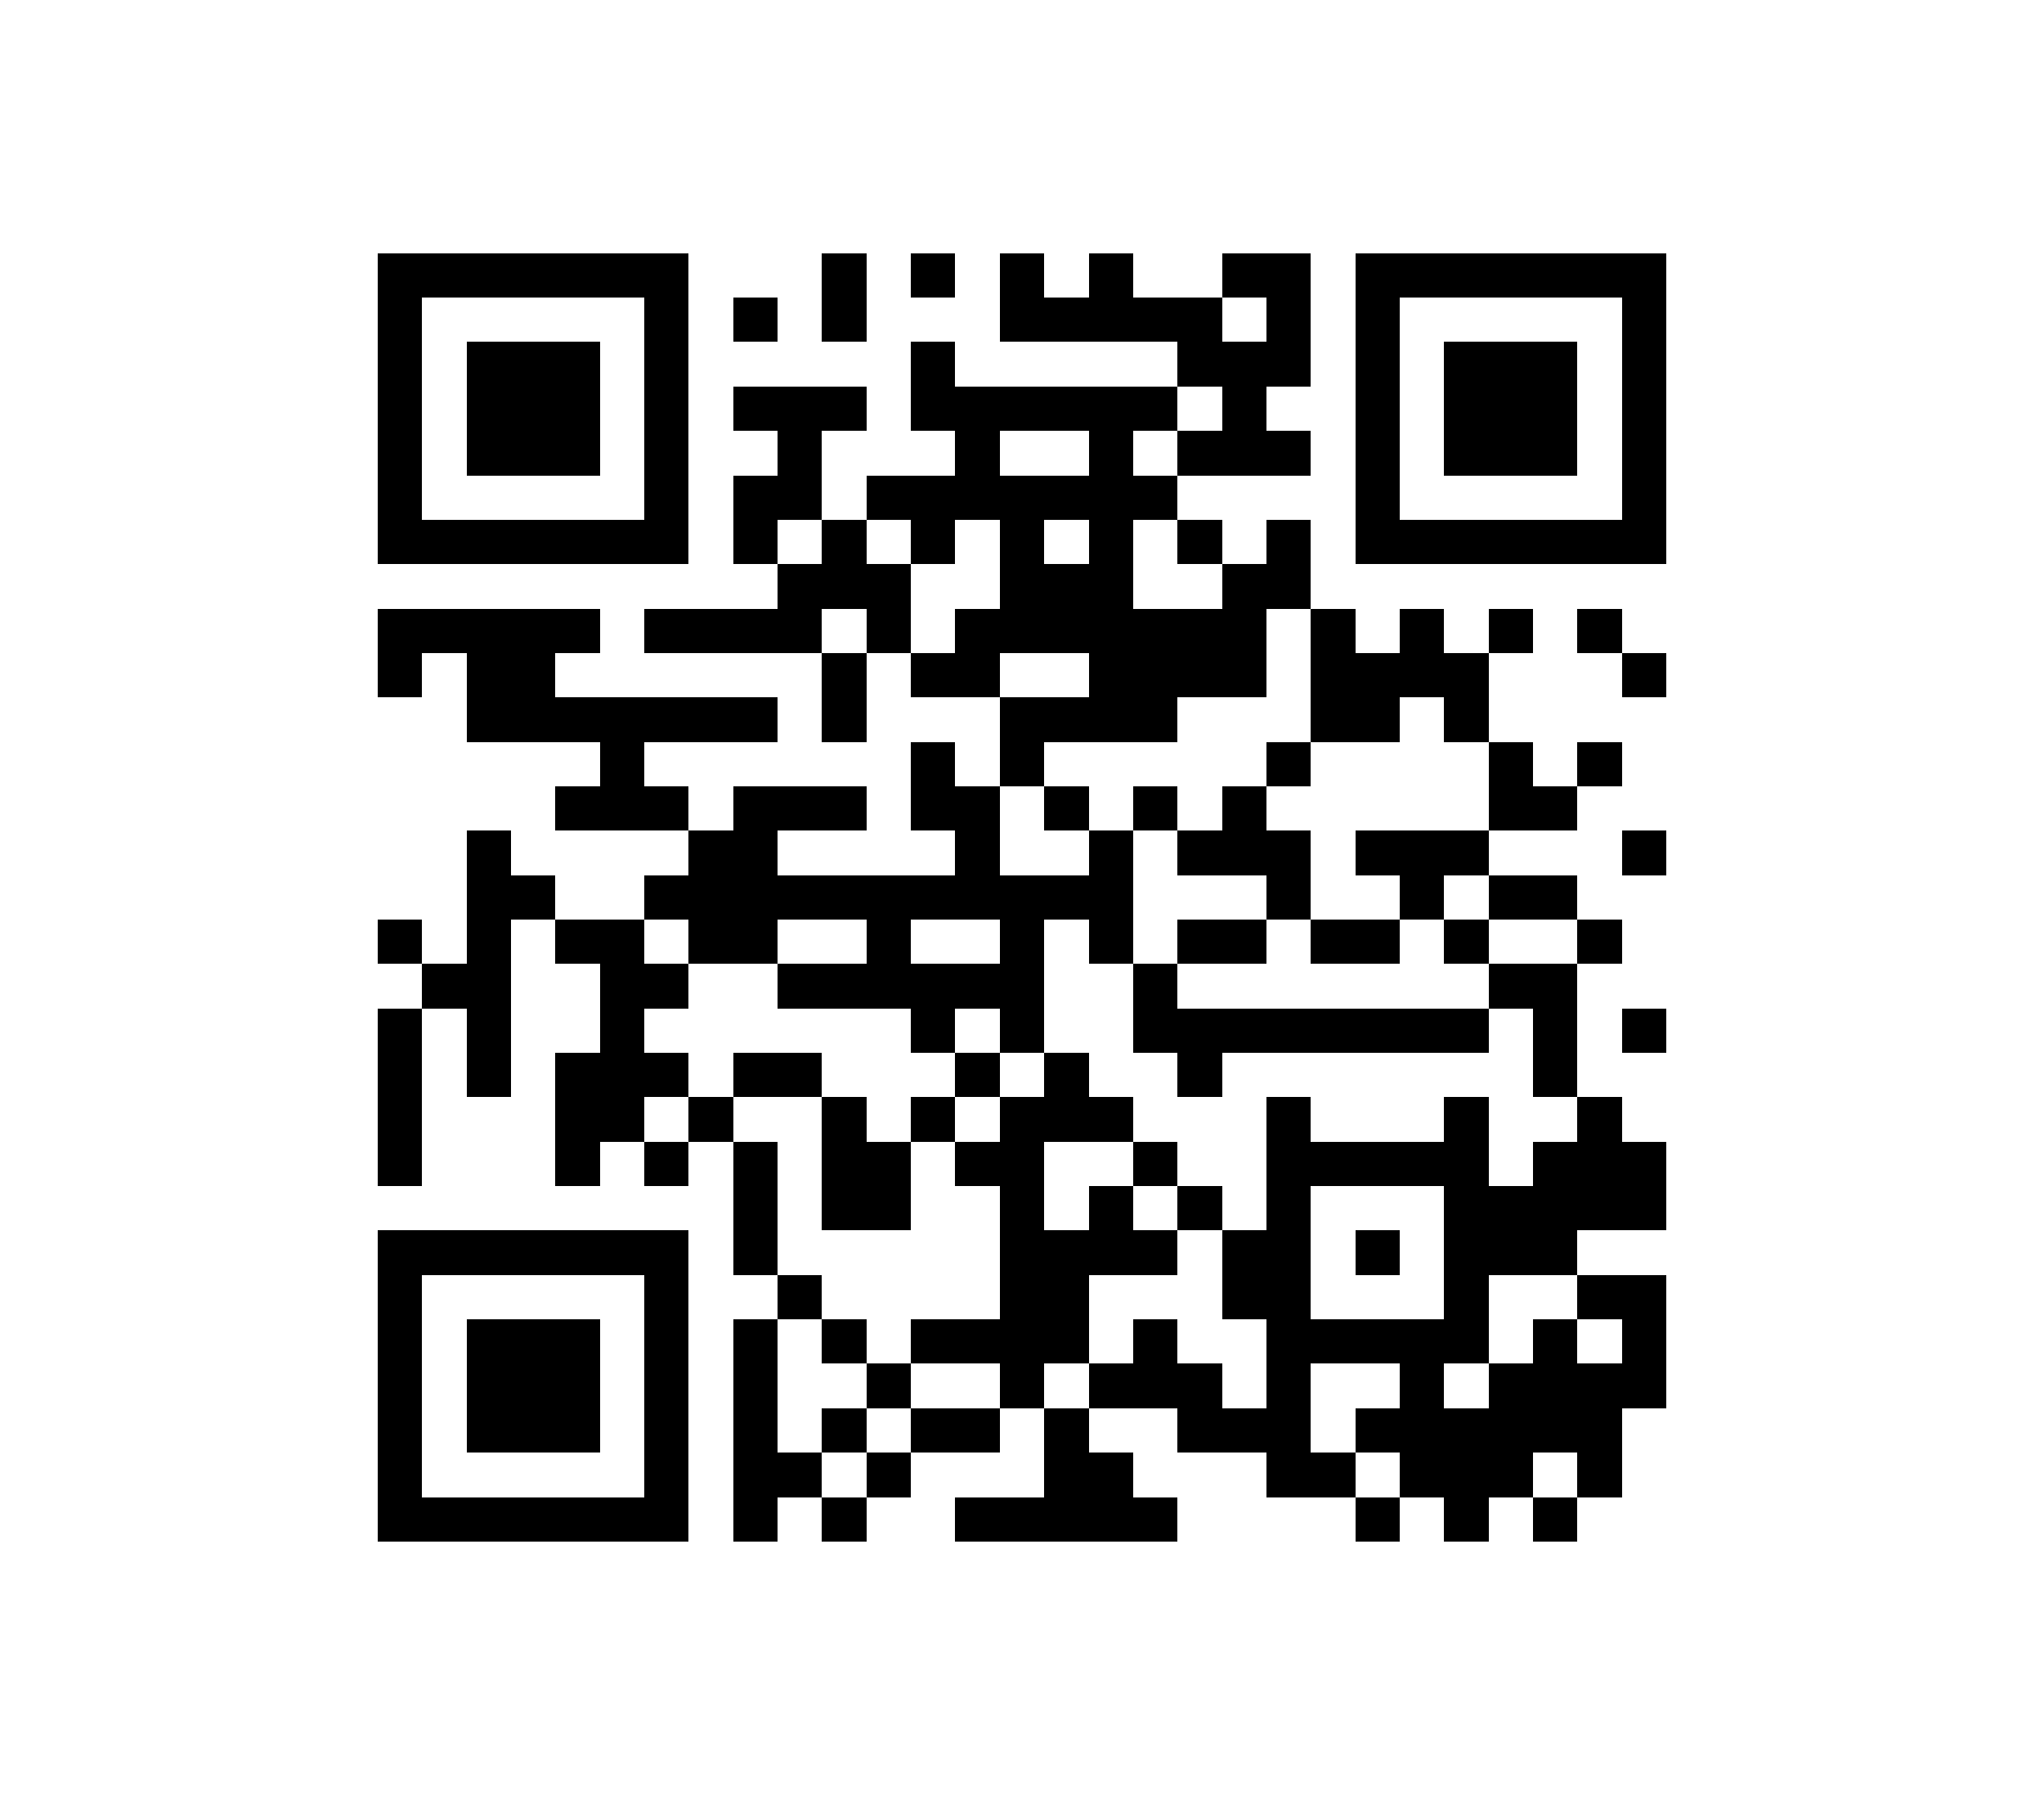 ﻿<?xml version="1.0" standalone="no"?><!-- Created with ZXing.Net (http://zxingnet.codeplex.com/) --><!DOCTYPE svg PUBLIC "-//W3C//DTD SVG 1.1//EN" "http://www.w3.org/Graphics/SVG/1.1/DTD/svg11.dtd"><svg xmlns="http://www.w3.org/2000/svg" version="1.2" baseProfile="tiny" shape-rendering="crispEdges" viewBox="0 0 460 404" viewport-fill="rgb(255,255,255)" viewport-fill-opacity="1" fill="rgb(0,0,0)" fill-opacity="1" style="background-color:rgb(255,255,255);background-color:rgba(1);"><rect x="85" y="57" width="10" height="70"/><rect x="85" y="137" width="10" height="20"/><rect x="85" y="207" width="10" height="10"/><rect x="85" y="227" width="10" height="40"/><rect x="85" y="277" width="10" height="70"/><rect x="95" y="57" width="60" height="10"/><rect x="95" y="117" width="60" height="10"/><rect x="95" y="137" width="40" height="10"/><rect x="95" y="217" width="20" height="10"/><rect x="95" y="277" width="60" height="10"/><rect x="95" y="337" width="60" height="10"/><rect x="105" y="77" width="30" height="30"/><rect x="105" y="147" width="20" height="20"/><rect x="105" y="187" width="10" height="60"/><rect x="105" y="297" width="30" height="30"/><rect x="115" y="197" width="10" height="10"/><rect x="125" y="157" width="50" height="10"/><rect x="125" y="177" width="30" height="10"/><rect x="125" y="207" width="20" height="10"/><rect x="125" y="237" width="10" height="30"/><rect x="135" y="167" width="10" height="20"/><rect x="135" y="217" width="10" height="40"/><rect x="145" y="67" width="10" height="60"/><rect x="145" y="137" width="40" height="10"/><rect x="145" y="197" width="110" height="10"/><rect x="145" y="217" width="10" height="10"/><rect x="145" y="237" width="10" height="10"/><rect x="145" y="257" width="10" height="10"/><rect x="145" y="287" width="10" height="60"/><rect x="155" y="187" width="20" height="30"/><rect x="155" y="247" width="10" height="10"/><rect x="165" y="67" width="10" height="10"/><rect x="165" y="87" width="30" height="10"/><rect x="165" y="107" width="10" height="20"/><rect x="165" y="177" width="10" height="40"/><rect x="165" y="237" width="20" height="10"/><rect x="165" y="257" width="10" height="30"/><rect x="165" y="297" width="10" height="50"/><rect x="175" y="97" width="10" height="20"/><rect x="175" y="127" width="10" height="20"/><rect x="175" y="177" width="20" height="10"/><rect x="175" y="217" width="60" height="10"/><rect x="175" y="287" width="10" height="10"/><rect x="175" y="327" width="10" height="10"/><rect x="185" y="57" width="10" height="20"/><rect x="185" y="117" width="10" height="20"/><rect x="185" y="147" width="10" height="20"/><rect x="185" y="247" width="10" height="30"/><rect x="185" y="297" width="10" height="10"/><rect x="185" y="317" width="10" height="10"/><rect x="185" y="337" width="10" height="10"/><rect x="195" y="107" width="70" height="10"/><rect x="195" y="127" width="10" height="20"/><rect x="195" y="207" width="10" height="20"/><rect x="195" y="257" width="10" height="20"/><rect x="195" y="307" width="10" height="10"/><rect x="195" y="327" width="10" height="10"/><rect x="205" y="57" width="10" height="10"/><rect x="205" y="77" width="10" height="20"/><rect x="205" y="117" width="10" height="10"/><rect x="205" y="147" width="20" height="10"/><rect x="205" y="167" width="10" height="20"/><rect x="205" y="227" width="10" height="10"/><rect x="205" y="247" width="10" height="10"/><rect x="205" y="297" width="40" height="10"/><rect x="205" y="317" width="20" height="10"/><rect x="215" y="87" width="10" height="30"/><rect x="215" y="137" width="10" height="20"/><rect x="215" y="177" width="10" height="30"/><rect x="215" y="237" width="10" height="10"/><rect x="215" y="257" width="20" height="10"/><rect x="215" y="337" width="50" height="10"/><rect x="225" y="57" width="10" height="20"/><rect x="225" y="87" width="40" height="10"/><rect x="225" y="117" width="10" height="30"/><rect x="225" y="157" width="10" height="20"/><rect x="225" y="207" width="10" height="30"/><rect x="225" y="247" width="10" height="70"/><rect x="235" y="67" width="40" height="10"/><rect x="235" y="127" width="20" height="20"/><rect x="235" y="157" width="30" height="10"/><rect x="235" y="177" width="10" height="10"/><rect x="235" y="237" width="10" height="20"/><rect x="235" y="277" width="10" height="30"/><rect x="235" y="317" width="10" height="30"/><rect x="245" y="57" width="10" height="20"/><rect x="245" y="97" width="10" height="70"/><rect x="245" y="187" width="10" height="30"/><rect x="245" y="247" width="10" height="10"/><rect x="245" y="267" width="10" height="20"/><rect x="245" y="307" width="30" height="10"/><rect x="245" y="327" width="10" height="20"/><rect x="255" y="137" width="10" height="30"/><rect x="255" y="177" width="10" height="10"/><rect x="255" y="217" width="10" height="20"/><rect x="255" y="257" width="10" height="10"/><rect x="255" y="277" width="10" height="10"/><rect x="255" y="297" width="10" height="20"/><rect x="265" y="77" width="30" height="10"/><rect x="265" y="97" width="30" height="10"/><rect x="265" y="117" width="10" height="10"/><rect x="265" y="137" width="20" height="20"/><rect x="265" y="187" width="30" height="10"/><rect x="265" y="207" width="20" height="10"/><rect x="265" y="227" width="10" height="20"/><rect x="265" y="267" width="10" height="10"/><rect x="265" y="317" width="30" height="10"/><rect x="275" y="57" width="20" height="10"/><rect x="275" y="87" width="10" height="20"/><rect x="275" y="127" width="10" height="30"/><rect x="275" y="177" width="10" height="20"/><rect x="275" y="227" width="60" height="10"/><rect x="275" y="277" width="20" height="20"/><rect x="285" y="67" width="10" height="20"/><rect x="285" y="117" width="10" height="20"/><rect x="285" y="167" width="10" height="10"/><rect x="285" y="197" width="10" height="10"/><rect x="285" y="247" width="10" height="90"/><rect x="295" y="137" width="10" height="30"/><rect x="295" y="207" width="20" height="10"/><rect x="295" y="257" width="40" height="10"/><rect x="295" y="297" width="40" height="10"/><rect x="295" y="327" width="10" height="10"/><rect x="305" y="57" width="10" height="70"/><rect x="305" y="147" width="10" height="20"/><rect x="305" y="187" width="30" height="10"/><rect x="305" y="277" width="10" height="10"/><rect x="305" y="317" width="60" height="10"/><rect x="305" y="337" width="10" height="10"/><rect x="315" y="57" width="60" height="10"/><rect x="315" y="117" width="60" height="10"/><rect x="315" y="137" width="10" height="20"/><rect x="315" y="197" width="10" height="10"/><rect x="315" y="307" width="10" height="30"/><rect x="325" y="77" width="30" height="30"/><rect x="325" y="147" width="10" height="20"/><rect x="325" y="207" width="10" height="10"/><rect x="325" y="247" width="10" height="60"/><rect x="325" y="327" width="10" height="20"/><rect x="335" y="137" width="10" height="10"/><rect x="335" y="167" width="10" height="20"/><rect x="335" y="197" width="20" height="10"/><rect x="335" y="217" width="20" height="10"/><rect x="335" y="267" width="20" height="20"/><rect x="335" y="307" width="10" height="30"/><rect x="345" y="177" width="10" height="10"/><rect x="345" y="227" width="10" height="20"/><rect x="345" y="257" width="10" height="30"/><rect x="345" y="297" width="10" height="30"/><rect x="345" y="337" width="10" height="10"/><rect x="355" y="137" width="10" height="10"/><rect x="355" y="167" width="10" height="10"/><rect x="355" y="207" width="10" height="10"/><rect x="355" y="247" width="10" height="30"/><rect x="355" y="287" width="20" height="10"/><rect x="355" y="307" width="10" height="30"/><rect x="365" y="67" width="10" height="60"/><rect x="365" y="147" width="10" height="10"/><rect x="365" y="187" width="10" height="10"/><rect x="365" y="227" width="10" height="10"/><rect x="365" y="257" width="10" height="20"/><rect x="365" y="297" width="10" height="20"/></svg>